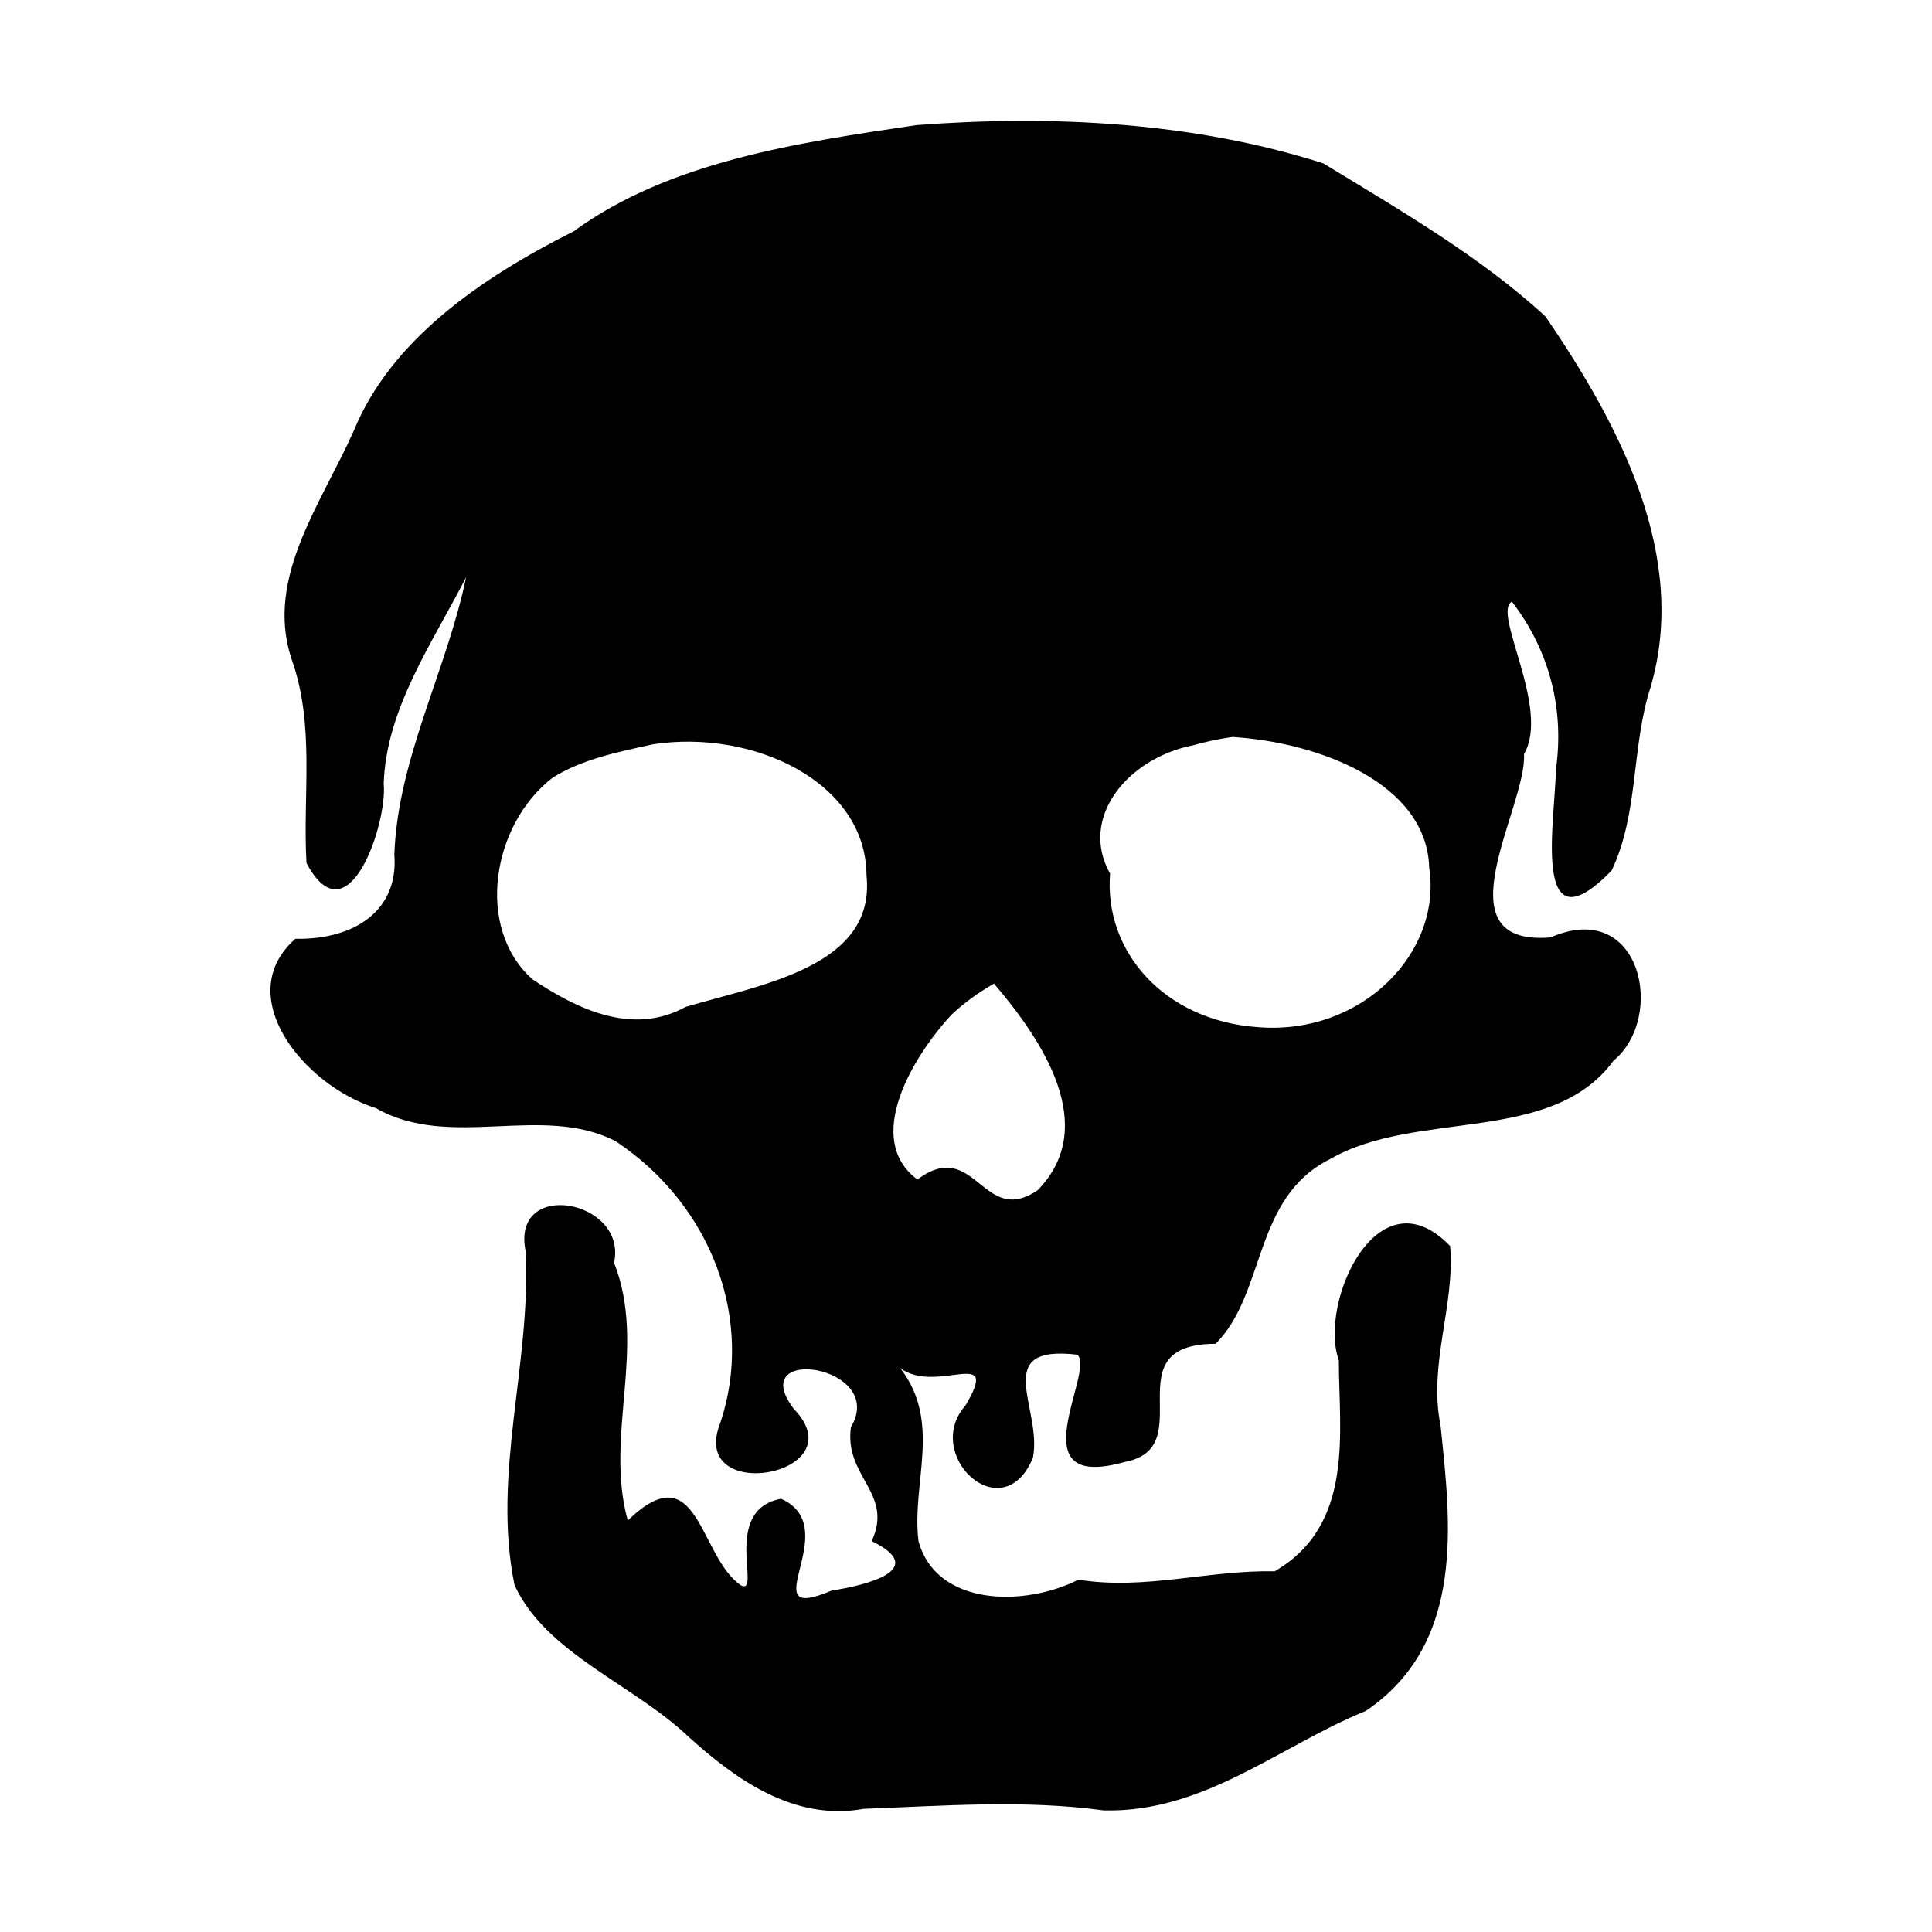 <svg width="100" height="100" xmlns="http://www.w3.org/2000/svg">
  <path d="m24.123,29.885c-0.996,4.805 -3.54,9.397 -3.712,14.352c0.228,2.869 -2.031,4.41 -5.124,4.356c-3.326,2.937 0.411,7.58 4.174,8.766c3.841,2.197 8.606,-0.258 12.41,1.713c5.052,3.365 7.161,9.33 5.418,14.56c-1.733,4.317 7.138,2.747 3.801,-0.704c-2.577,-3.373 4.858,-2.258 2.954,0.945c-0.36,2.571 2.226,3.403 1.075,5.894c2.997,1.464 -0.251,2.284 -2.077,2.561c-4.275,1.816 0.773,-3.253 -2.614,-4.752c-3.102,0.574 -1,5 -2.065,4.488c-2.192,-1.462 -2.19,-6.929 -5.869,-3.362c-1.221,-4.395 1.007,-8.973 -0.709,-13.342c0.703,-3.263 -5.345,-4.389 -4.58,-0.604c0.305,5.777 -1.754,11.542 -0.572,17.29c1.627,3.545 6.179,5.143 9.036,7.878c2.346,2.11 5.388,4.365 9.04,3.701c4.142,-0.153 8.291,-0.479 12.414,0.081c5.186,0.139 9.145,-3.353 13.571,-5.147c5.203,-3.52 4.384,-9.807 3.865,-14.815c-0.636,-3.092 0.76,-6.185 0.5,-9.248c-3.751,-3.91 -6.828,2.963 -5.76,5.916c-0,3.714 0.837,8.499 -3.322,10.919c-3.432,-0.074 -6.699,0.988 -10.157,0.433c-2.807,1.42 -7.352,1.383 -8.279,-1.997c-0.37,-3.002 1.227,-6.149 -0.943,-8.951c1.906,1.399 5.231,-1.208 3.378,1.928c-2.26,2.552 1.914,6.485 3.485,2.718c0.521,-2.527 -2.255,-5.882 2.309,-5.341c0.931,0.892 -3.178,7.128 2.439,5.552c4.005,-0.747 -0.712,-6.099 4.711,-6.118c2.625,-2.632 1.918,-7.567 5.933,-9.564c4.476,-2.581 11.465,-0.718 14.66,-5.088c2.723,-2.237 1.442,-8.436 -3.255,-6.382c-5.869,0.487 -1.211,-6.773 -1.375,-9.493c1.383,-2.369 -1.679,-7.357 -0.625,-7.886c1.992,2.597 2.706,5.635 2.278,8.67c-0.037,2.574 -1.318,9.55 2.882,5.25c1.422,-2.997 1.008,-6.392 2.021,-9.51c1.954,-6.732 -1.545,-13.467 -5.445,-19.169c-3.322,-3.069 -7.539,-5.516 -11.498,-7.926c-6.661,-2.134 -14.015,-2.517 -21.05,-1.982c-6.223,0.919 -12.803,1.888 -17.76,5.502c-4.831,2.425 -9.458,5.646 -11.368,10.307c-1.664,3.754 -4.579,7.577 -3.254,11.748c1.267,3.476 0.595,7.087 0.8,10.64c2.16,4.061 4.199,-2.078 3.997,-4.109c0.12,-3.851 2.504,-7.259 4.261,-10.678l0,-0l0,-0zm39.667,8.261c4.441,0.271 10.064,2.378 10.186,6.771c0.675,4.408 -3.506,8.681 -8.863,8.249c-4.867,-0.341 -7.979,-3.922 -7.656,-7.949c-1.629,-2.887 0.906,-5.979 4.309,-6.643c0.66,-0.189 1.338,-0.331 2.025,-0.428l0,0l0,0zm-29.97,0.375c5.152,-0.781 11.014,1.942 11.031,6.801c0.484,4.697 -5.369,5.617 -9.362,6.794c-2.763,1.52 -5.633,0.105 -7.929,-1.427c-2.979,-2.656 -2.103,-8.009 1.042,-10.434c1.525,-0.962 3.413,-1.34 5.218,-1.735l0,0zm17.63,12.392c2.494,2.921 5.488,7.375 2.263,10.689c-2.863,1.956 -3.224,-2.783 -6.23,-0.551c-2.819,-2.104 -0.219,-6.385 1.759,-8.522c0.652,-0.615 1.398,-1.157 2.208,-1.617z"/>
</svg>
